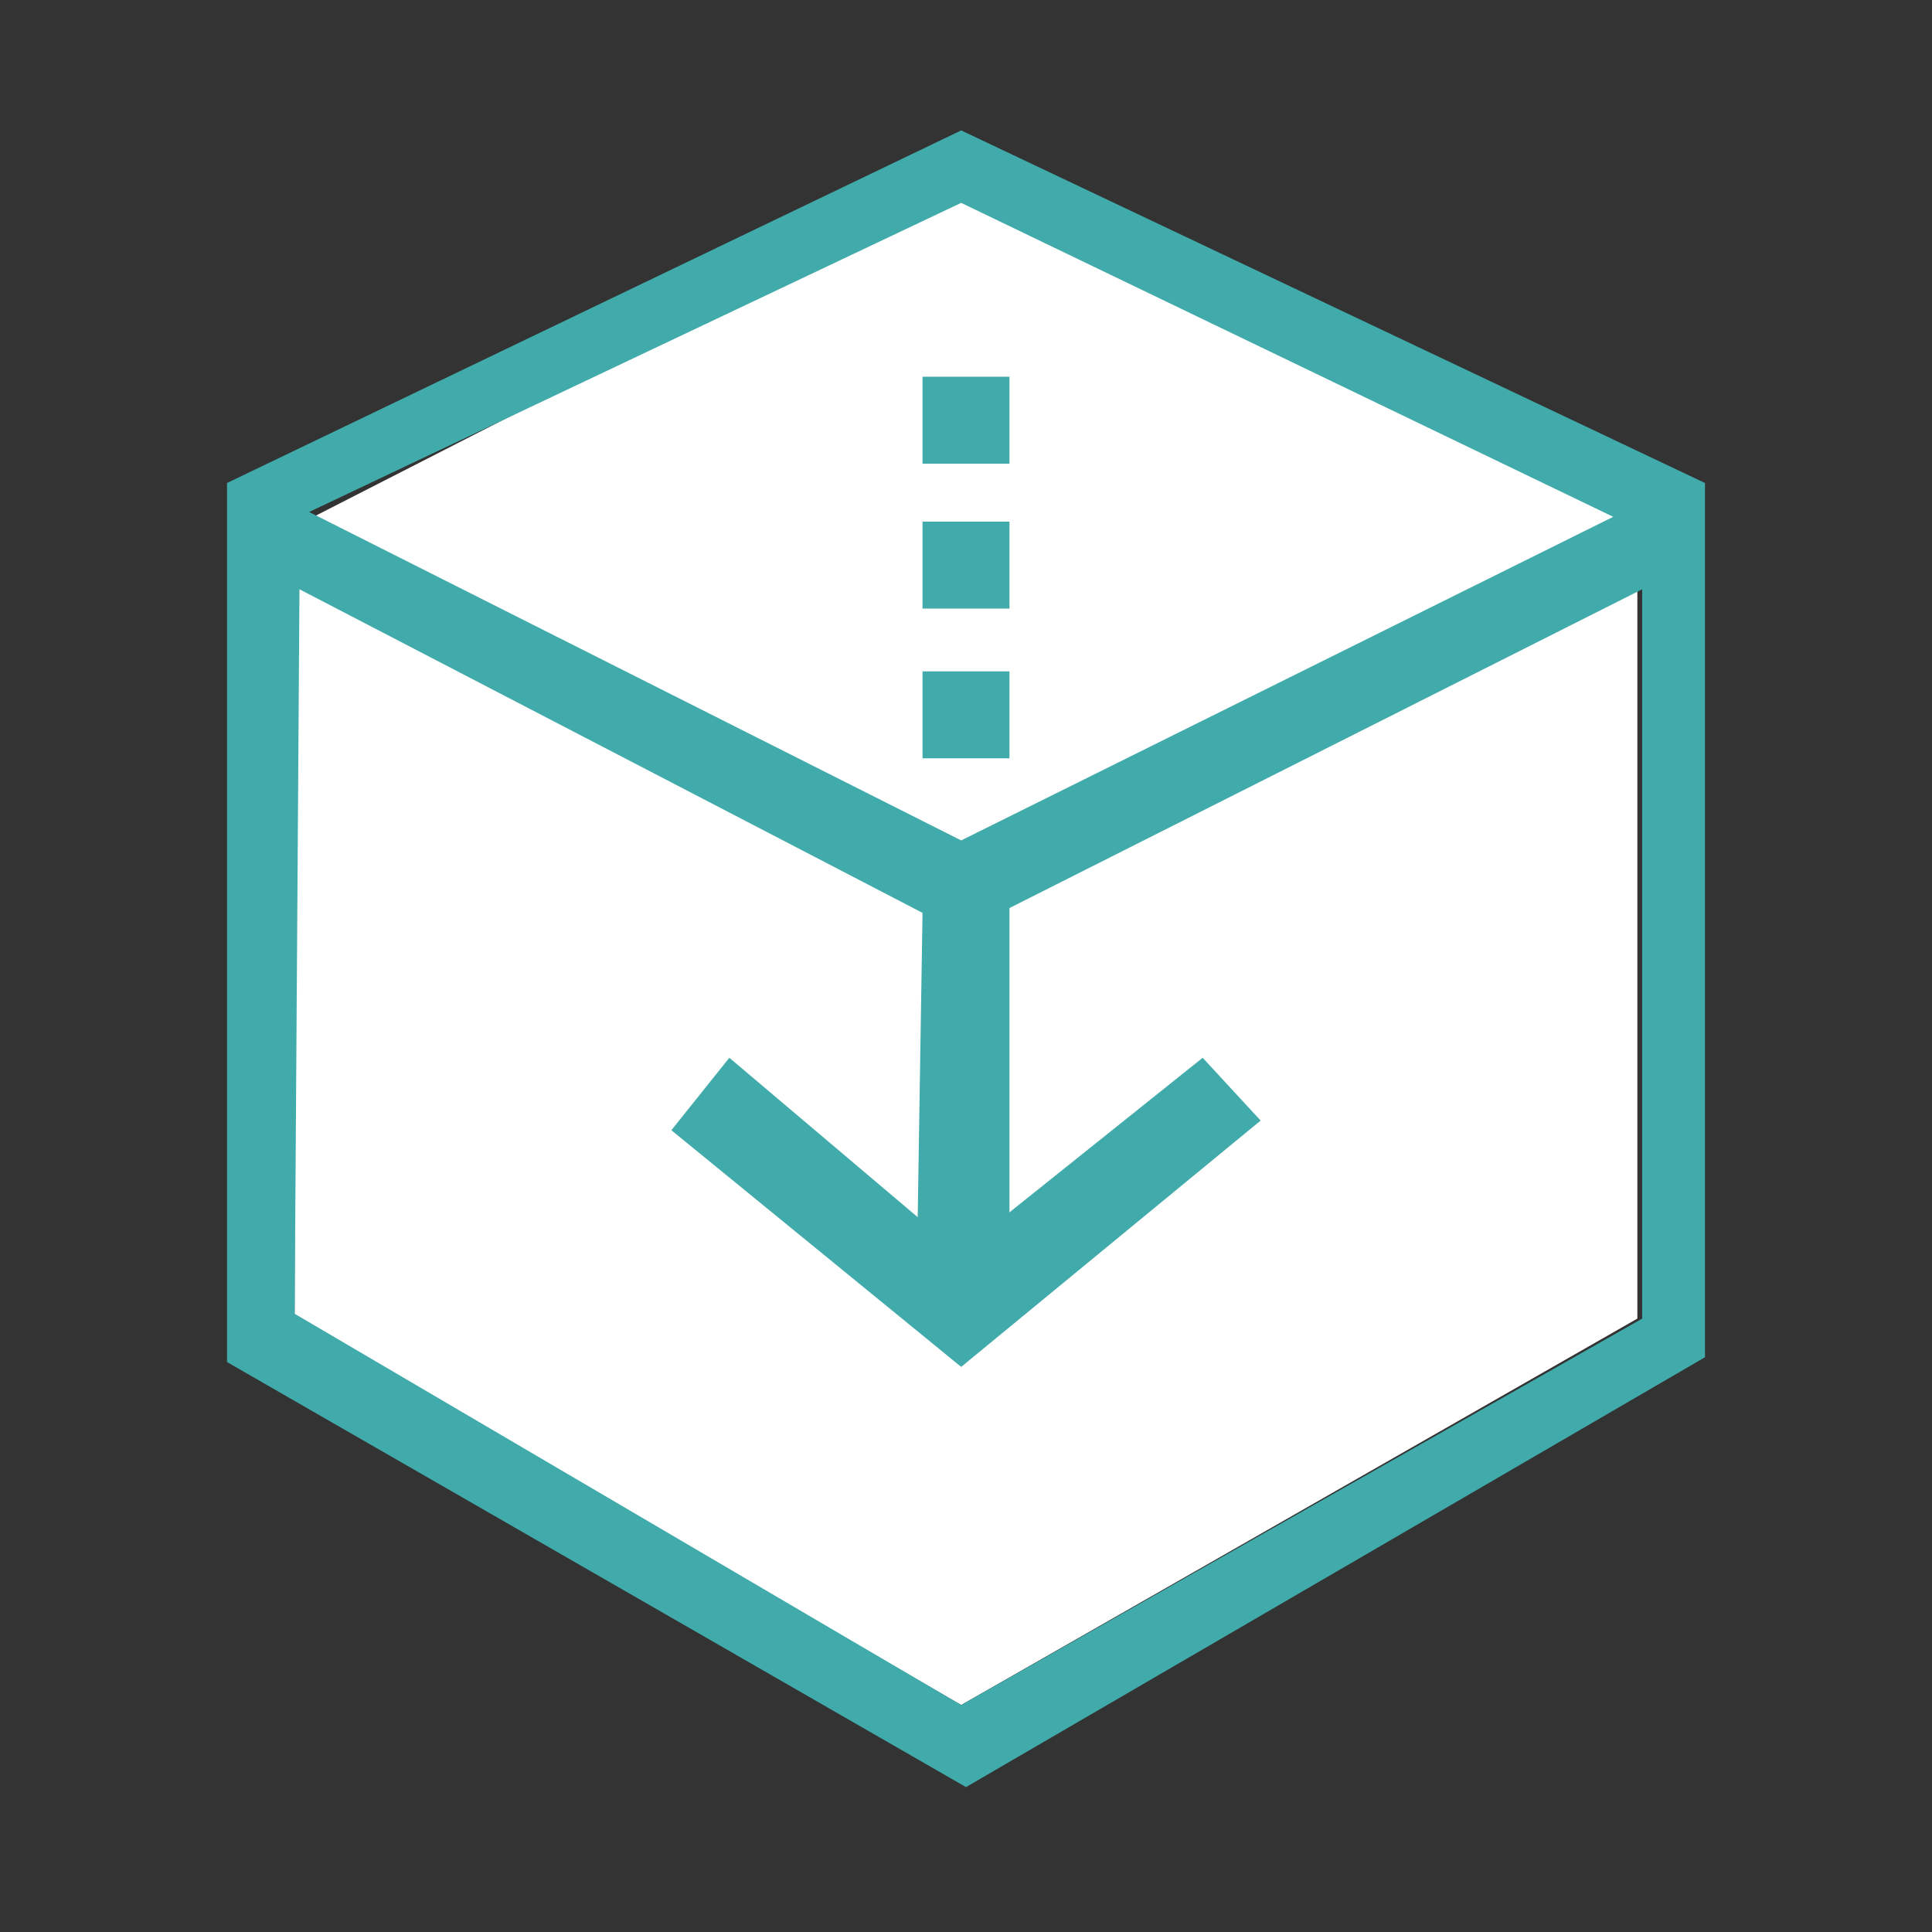 <?xml version="1.0" encoding="utf-8"?>
<!-- Generator: Adobe Illustrator 24.3.0, SVG Export Plug-In . SVG Version: 6.00 Build 0)  -->
<svg version="1.1" id="Ebene_1" xmlns="http://www.w3.org/2000/svg" xmlns:xlink="http://www.w3.org/1999/xlink" x="0px" y="0px"
	 viewBox="0 0 40 40" style="enable-background:new 0 0 40 40;" xml:space="preserve">
<rect x="0" y="0" width="40" height="40" fill="#333333" stroke="none"/>
<style type="text/css">
	.st0{fill:#FFFFFF;}
	.st1{fill:#41AAAA;}
</style>
<g>
	<polygon class="st0" points="19.6,4 6.1,10.9 6.1,27.3 19.9,35.3 33.9,27.3 33.9,10.5 	"/>
	<path class="st1" d="M19.9,2.7L4.7,10l0,0v2.7l0,0v15.5L20,37l15.3-8.9V12.6V10l0,0L19.9,2.7z M19.9,35.3L6.1,27.2l0.1-15l12.9,6.7
		L19,25.2l-3.9-3.3l-1.2,1.5l6,4.9l6.2-5.1l-1.2-1.3l-4,3.2v-6.3L34,12.2v15.1L19.9,35.3z M19.9,17.4L6.4,10.6l13.5-6.4l13.5,6.5
		L19.9,17.4z"/>
	<rect x="19.1" y="13.9" class="st1" width="1.8" height="1.8"/>
	<rect x="19.1" y="10.8" class="st1" width="1.8" height="1.8"/>
	<rect x="19.1" y="7.8" class="st1" width="1.8" height="1.8"/>
</g>
</svg>
